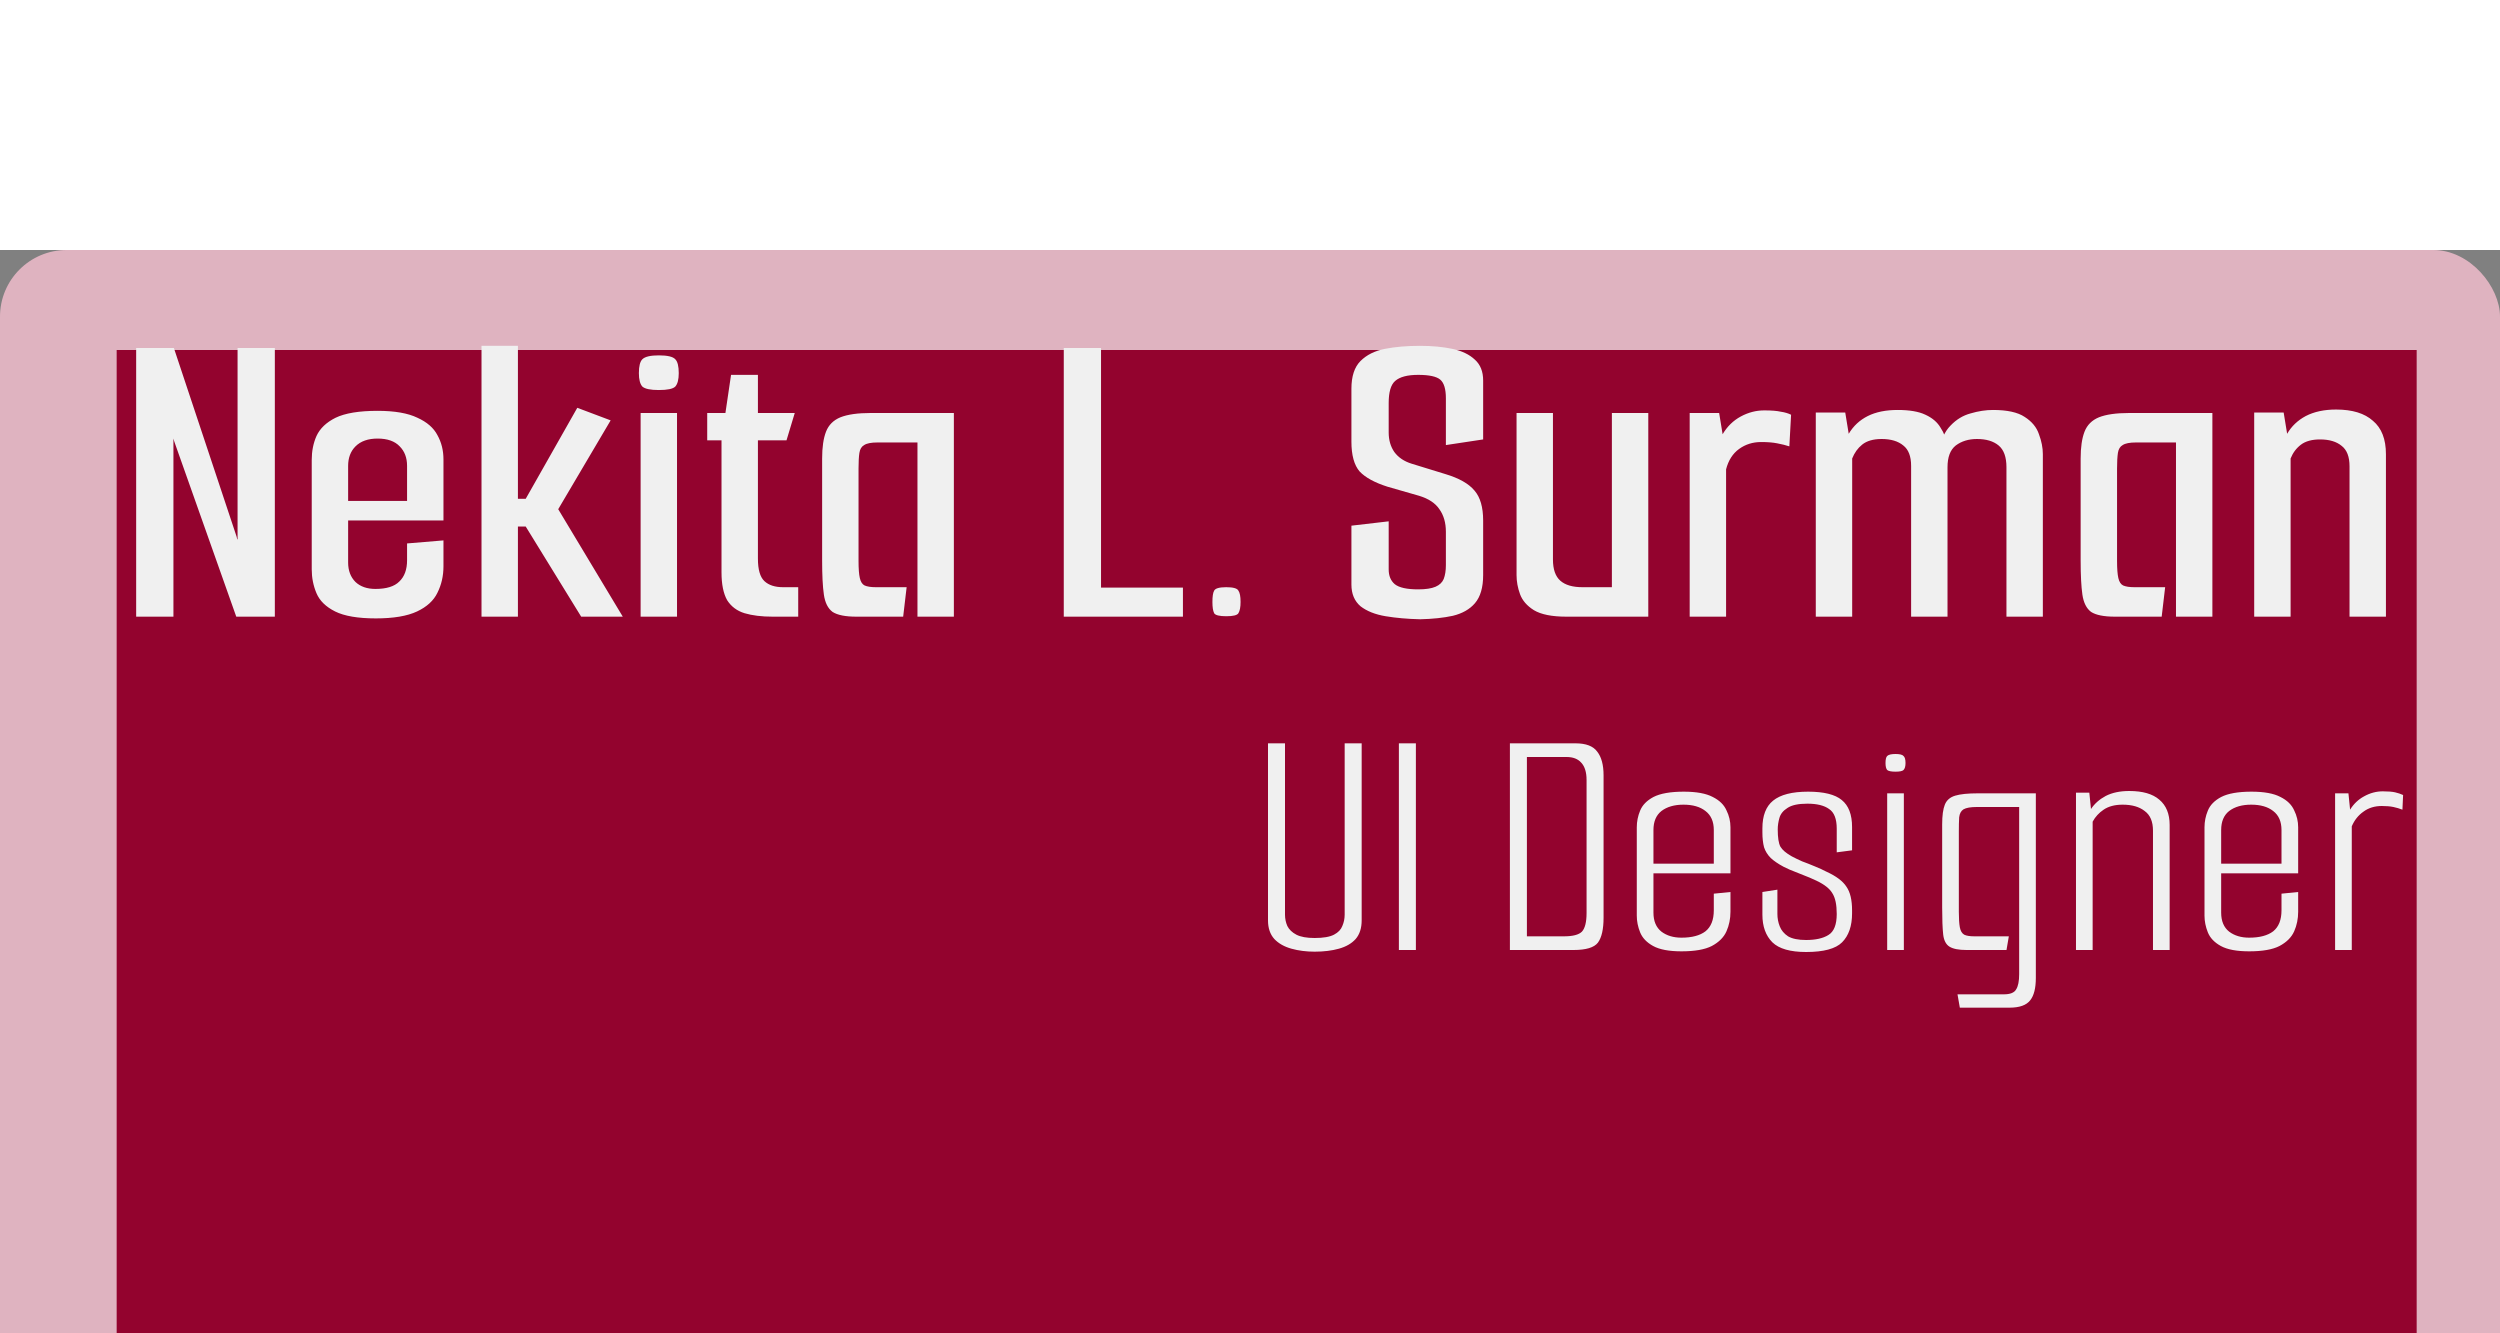 <svg width="150" height="80" viewBox="0 0 150 50" fill="none" xmlns="http://www.w3.org/2000/svg">
<rect x="0" y="0" width="150" height="50" fill="#808080" stroke="none"/>
<rect width="150" height="80" rx="4" fill="#DFB3C0"/>
<rect width="138" height="3680" transform="translate(7 6)" fill="#93032E"/>
<path d="M8.17 22V5.88H10.432L14.202 17.216L14.228 17.346L14.254 17.372V5.88H16.49V22H14.176L10.458 11.496L10.406 11.314V22H8.17ZM22.552 22.104C21.477 22.104 20.663 21.965 20.108 21.688C19.553 21.411 19.181 21.047 18.99 20.596C18.799 20.145 18.704 19.669 18.704 19.166V12.588C18.704 12.068 18.799 11.591 18.99 11.158C19.198 10.707 19.579 10.343 20.134 10.066C20.706 9.789 21.547 9.65 22.656 9.65C23.679 9.65 24.476 9.789 25.048 10.066C25.62 10.326 26.019 10.673 26.244 11.106C26.487 11.539 26.608 12.025 26.608 12.562V15.214L24.424 15.344V12.952C24.424 12.467 24.277 12.077 23.982 11.782C23.687 11.47 23.245 11.314 22.656 11.314C22.084 11.314 21.642 11.47 21.33 11.782C21.035 12.077 20.888 12.467 20.888 12.952V18.75C20.888 19.235 21.035 19.625 21.33 19.92C21.625 20.197 22.023 20.336 22.526 20.336C23.185 20.336 23.661 20.189 23.956 19.894C24.268 19.599 24.424 19.175 24.424 18.62V17.606L26.608 17.424V18.984C26.608 19.556 26.487 20.085 26.244 20.57C26.019 21.038 25.611 21.411 25.022 21.688C24.433 21.965 23.609 22.104 22.552 22.104ZM18.99 16.228V15.058H26.608V16.228H18.99ZM28.891 22V5.75H31.075V22H28.891ZM34.871 22L31.543 16.592H30.165V14.928H31.543L34.637 9.468L36.639 10.222L33.493 15.552L37.367 22H34.871ZM38.437 22V9.78H40.621V22H38.437ZM39.529 8.402C39.026 8.402 38.697 8.333 38.541 8.194C38.402 8.038 38.333 7.769 38.333 7.388C38.333 6.972 38.402 6.695 38.541 6.556C38.697 6.4 39.026 6.322 39.529 6.322C40.049 6.322 40.378 6.4 40.517 6.556C40.656 6.695 40.725 6.972 40.725 7.388C40.725 7.769 40.656 8.038 40.517 8.194C40.378 8.333 40.049 8.402 39.529 8.402ZM46.359 22C45.701 22 45.137 21.931 44.669 21.792C44.219 21.653 43.872 21.393 43.629 21.012C43.404 20.613 43.291 20.059 43.291 19.348V11.418H42.433V9.78H43.525L43.863 7.492H45.475V9.78H47.685L47.191 11.418H45.475V18.516C45.475 19.175 45.605 19.625 45.865 19.868C46.125 20.111 46.498 20.232 46.983 20.232H47.893V22H46.359ZM51.382 22C50.723 22 50.246 21.905 49.952 21.714C49.674 21.506 49.501 21.159 49.432 20.674C49.362 20.189 49.328 19.513 49.328 18.646V12.51C49.328 11.834 49.406 11.297 49.562 10.898C49.718 10.499 50.004 10.213 50.42 10.04C50.853 9.867 51.46 9.78 52.24 9.78H57.232V22H55.048V11.548H52.656C52.274 11.548 52.006 11.6 51.85 11.704C51.694 11.791 51.598 11.947 51.564 12.172C51.529 12.397 51.512 12.709 51.512 13.108V18.646C51.512 19.114 51.538 19.461 51.59 19.686C51.642 19.911 51.737 20.059 51.876 20.128C52.032 20.197 52.257 20.232 52.552 20.232H54.398L54.19 22H51.382ZM63.826 5.88H66.062V20.258H70.976V22H63.826V5.88ZM73.576 21.974C73.16 21.974 72.918 21.913 72.849 21.792C72.779 21.653 72.745 21.428 72.745 21.116C72.745 20.787 72.779 20.561 72.849 20.44C72.918 20.301 73.16 20.232 73.576 20.232C73.993 20.232 74.235 20.301 74.305 20.44C74.391 20.561 74.434 20.787 74.434 21.116C74.434 21.428 74.391 21.653 74.305 21.792C74.235 21.913 73.993 21.974 73.576 21.974ZM85.219 22.156C84.456 22.139 83.763 22.078 83.139 21.974C82.515 21.87 82.012 21.671 81.631 21.376C81.267 21.064 81.085 20.631 81.085 20.076V16.54L83.321 16.28V19.166C83.321 19.547 83.442 19.842 83.685 20.05C83.945 20.258 84.413 20.362 85.089 20.362C85.539 20.362 85.886 20.31 86.129 20.206C86.371 20.102 86.536 19.946 86.623 19.738C86.709 19.513 86.753 19.235 86.753 18.906V16.904C86.753 16.367 86.623 15.916 86.363 15.552C86.12 15.188 85.713 14.919 85.141 14.746L83.243 14.2C82.48 13.957 81.925 13.654 81.579 13.29C81.249 12.909 81.085 12.311 81.085 11.496V8.324C81.085 7.579 81.267 7.024 81.631 6.66C81.995 6.296 82.48 6.053 83.087 5.932C83.711 5.811 84.413 5.75 85.193 5.75C85.921 5.75 86.571 5.811 87.143 5.932C87.715 6.053 88.165 6.27 88.495 6.582C88.824 6.877 88.989 7.293 88.989 7.83V11.366L86.753 11.704V8.896C86.753 8.341 86.64 7.969 86.415 7.778C86.189 7.587 85.747 7.492 85.089 7.492C84.447 7.492 83.988 7.613 83.711 7.856C83.451 8.081 83.321 8.523 83.321 9.182V10.95C83.321 11.401 83.433 11.791 83.659 12.12C83.901 12.449 84.248 12.683 84.699 12.822L86.727 13.446C87.541 13.689 88.122 14.018 88.469 14.434C88.815 14.833 88.989 15.431 88.989 16.228V19.504C88.989 20.249 88.824 20.813 88.495 21.194C88.183 21.558 87.741 21.809 87.169 21.948C86.614 22.069 85.964 22.139 85.219 22.156ZM93.983 22C93.116 22 92.466 21.87 92.033 21.61C91.617 21.35 91.34 21.029 91.201 20.648C91.062 20.267 90.993 19.885 90.993 19.504V9.78H93.177V18.568C93.177 19.157 93.324 19.582 93.619 19.842C93.914 20.102 94.356 20.232 94.945 20.232H96.713V9.78H98.897V22H93.983ZM101.381 22V9.78H103.149L103.357 11.054C103.634 10.586 103.998 10.231 104.449 9.988C104.899 9.745 105.367 9.624 105.853 9.624C106.286 9.624 106.615 9.65 106.841 9.702C107.083 9.737 107.291 9.797 107.465 9.884L107.361 11.782C107.153 11.713 106.91 11.652 106.633 11.6C106.373 11.548 106.052 11.522 105.671 11.522C105.168 11.522 104.726 11.661 104.345 11.938C103.963 12.215 103.703 12.623 103.565 13.16V22H101.381ZM108.947 22V9.754H110.715L110.923 11.028C111.201 10.56 111.582 10.205 112.067 9.962C112.553 9.719 113.151 9.598 113.861 9.598C114.572 9.598 115.127 9.693 115.525 9.884C115.941 10.075 116.245 10.335 116.435 10.664C116.643 10.976 116.765 11.305 116.799 11.652L116.331 12.068C116.453 11.392 116.687 10.881 117.033 10.534C117.38 10.17 117.779 9.927 118.229 9.806C118.697 9.667 119.148 9.598 119.581 9.598C120.431 9.598 121.063 9.737 121.479 10.014C121.913 10.291 122.199 10.638 122.337 11.054C122.493 11.47 122.571 11.869 122.571 12.25V22H120.387V13.03C120.387 12.423 120.231 11.99 119.919 11.73C119.607 11.47 119.174 11.34 118.619 11.34C118.117 11.34 117.692 11.47 117.345 11.73C117.016 11.99 116.851 12.423 116.851 13.03V22H114.667V12.952C114.667 12.38 114.511 11.973 114.199 11.73C113.887 11.47 113.454 11.34 112.899 11.34C112.397 11.34 112.007 11.453 111.729 11.678C111.469 11.886 111.27 12.163 111.131 12.51V22H108.947ZM126.893 22C126.235 22 125.758 21.905 125.463 21.714C125.186 21.506 125.013 21.159 124.943 20.674C124.874 20.189 124.839 19.513 124.839 18.646V12.51C124.839 11.834 124.917 11.297 125.073 10.898C125.229 10.499 125.515 10.213 125.931 10.04C126.365 9.867 126.971 9.78 127.751 9.78H132.743V22H130.559V11.548H128.167C127.786 11.548 127.517 11.6 127.361 11.704C127.205 11.791 127.11 11.947 127.075 12.172C127.041 12.397 127.023 12.709 127.023 13.108V18.646C127.023 19.114 127.049 19.461 127.101 19.686C127.153 19.911 127.249 20.059 127.387 20.128C127.543 20.197 127.769 20.232 128.063 20.232H129.909L129.701 22H126.893ZM135.252 9.754H137.02L137.228 11.028C137.488 10.577 137.861 10.222 138.346 9.962C138.849 9.702 139.455 9.572 140.166 9.572C141.137 9.572 141.873 9.797 142.376 10.248C142.896 10.681 143.156 11.349 143.156 12.25V22H140.972V12.978C140.972 12.406 140.816 11.999 140.504 11.756C140.192 11.496 139.759 11.366 139.204 11.366C138.719 11.366 138.337 11.47 138.06 11.678C137.783 11.886 137.575 12.163 137.436 12.51V22H135.252V9.754Z" fill="#F0F0F0"/>
<path d="M78.88 42.1C78.373 42.1 77.907 42.04 77.48 41.92C77.053 41.8 76.713 41.607 76.46 41.34C76.207 41.06 76.08 40.687 76.08 40.22V29.6H77.1V39.88C77.1 40.12 77.147 40.347 77.24 40.56C77.347 40.773 77.527 40.947 77.78 41.08C78.033 41.213 78.4 41.28 78.88 41.28C79.4 41.28 79.787 41.213 80.04 41.08C80.293 40.947 80.46 40.773 80.54 40.56C80.633 40.347 80.68 40.12 80.68 39.88V29.6H81.7V40.22C81.7 40.687 81.58 41.06 81.34 41.34C81.1 41.607 80.767 41.8 80.34 41.92C79.913 42.04 79.427 42.1 78.88 42.1ZM83.933 29.6H84.953V42H83.933V29.6ZM90.594 29.6H94.534C95.16 29.6 95.594 29.767 95.834 30.1C96.087 30.42 96.214 30.893 96.214 31.52V40.06C96.214 40.753 96.1 41.253 95.874 41.56C95.647 41.853 95.16 42 94.414 42H90.594V29.6ZM93.834 41.18C94.367 41.18 94.727 41.087 94.914 40.9C95.1 40.7 95.194 40.327 95.194 39.78V31.8C95.194 31.333 95.087 30.987 94.874 30.76C94.674 30.533 94.38 30.42 93.994 30.42H91.614V41.18H93.834ZM100.888 42.08C100.141 42.08 99.574 41.973 99.188 41.76C98.801 41.547 98.541 41.273 98.407 40.94C98.274 40.607 98.207 40.273 98.207 39.94V34.64C98.207 34.293 98.274 33.96 98.407 33.64C98.541 33.307 98.808 33.033 99.207 32.82C99.621 32.607 100.228 32.5 101.028 32.5C101.788 32.5 102.368 32.607 102.768 32.82C103.168 33.02 103.441 33.287 103.588 33.62C103.748 33.94 103.828 34.28 103.828 34.64V36.92L102.828 36.96V34.8C102.828 34.293 102.661 33.913 102.327 33.66C102.008 33.407 101.568 33.28 101.008 33.28C100.461 33.28 100.021 33.407 99.688 33.66C99.368 33.913 99.207 34.293 99.207 34.8V39.76C99.207 40.267 99.368 40.647 99.688 40.9C100.008 41.14 100.408 41.26 100.888 41.26C101.514 41.26 101.994 41.133 102.327 40.88C102.661 40.613 102.828 40.193 102.828 39.62V38.62L103.828 38.52V39.7C103.828 40.127 103.748 40.52 103.588 40.88C103.428 41.24 103.134 41.533 102.708 41.76C102.294 41.973 101.688 42.08 100.888 42.08ZM98.368 37.4V36.82H103.828V37.4H98.368ZM108.364 42.12C107.417 42.12 106.744 41.927 106.344 41.54C105.944 41.14 105.744 40.587 105.744 39.88V38.52L106.644 38.38V39.84C106.644 40.093 106.69 40.34 106.784 40.58C106.877 40.82 107.044 41.02 107.284 41.18C107.537 41.327 107.897 41.4 108.364 41.4C108.937 41.4 109.384 41.3 109.704 41.1C110.037 40.9 110.204 40.48 110.204 39.84C110.204 39.28 110.117 38.867 109.944 38.6C109.784 38.32 109.464 38.067 108.984 37.84C108.904 37.8 108.77 37.74 108.584 37.66C108.397 37.58 108.197 37.5 107.984 37.42C107.77 37.34 107.57 37.26 107.384 37.18C107.21 37.1 107.084 37.04 107.004 37C106.684 36.827 106.43 36.653 106.244 36.48C106.057 36.293 105.924 36.08 105.844 35.84C105.777 35.587 105.744 35.287 105.744 34.94V34.7C105.744 33.94 105.957 33.387 106.384 33.04C106.824 32.68 107.524 32.5 108.484 32.5C109.43 32.5 110.104 32.667 110.504 33C110.917 33.333 111.124 33.873 111.124 34.62V36.02L110.204 36.14V34.72C110.204 34.133 110.05 33.74 109.744 33.54C109.45 33.327 109.017 33.22 108.444 33.22C107.897 33.22 107.497 33.307 107.244 33.48C106.99 33.64 106.83 33.84 106.764 34.08C106.697 34.32 106.664 34.547 106.664 34.76C106.664 35.253 106.717 35.6 106.824 35.8C106.944 36 107.17 36.193 107.504 36.38C107.677 36.473 107.884 36.573 108.124 36.68C108.377 36.773 108.63 36.873 108.884 36.98C109.15 37.087 109.384 37.193 109.584 37.3C110.17 37.567 110.57 37.867 110.784 38.2C111.01 38.52 111.124 38.993 111.124 39.62V39.8C111.124 40.56 110.924 41.14 110.524 41.54C110.137 41.927 109.417 42.12 108.364 42.12ZM113.231 42V32.6H114.231V42H113.231ZM113.731 31.3C113.477 31.3 113.311 31.267 113.231 31.2C113.164 31.12 113.131 30.98 113.131 30.78C113.131 30.567 113.164 30.427 113.231 30.36C113.311 30.28 113.477 30.24 113.731 30.24C113.984 30.24 114.144 30.28 114.211 30.36C114.291 30.427 114.331 30.567 114.331 30.78C114.331 30.98 114.291 31.12 114.211 31.2C114.144 31.267 113.984 31.3 113.731 31.3ZM117.59 45.46L117.45 44.66H120.23C120.616 44.66 120.863 44.56 120.97 44.36C121.09 44.173 121.15 43.867 121.15 43.44V33.42H118.61C118.236 33.42 117.97 33.467 117.81 33.56C117.663 33.653 117.576 33.813 117.55 34.04C117.536 34.253 117.53 34.553 117.53 34.94V39.7C117.53 40.113 117.55 40.427 117.59 40.64C117.63 40.853 117.716 41 117.85 41.08C117.983 41.147 118.19 41.18 118.47 41.18H120.53L120.39 42H117.99C117.523 42 117.183 41.933 116.97 41.8C116.756 41.667 116.63 41.42 116.59 41.06C116.55 40.687 116.53 40.153 116.53 39.46V34.46C116.53 33.94 116.583 33.547 116.69 33.28C116.796 33.013 117.003 32.833 117.31 32.74C117.616 32.647 118.07 32.6 118.67 32.6H122.15V43.68C122.15 44.293 122.036 44.74 121.81 45.02C121.583 45.313 121.17 45.46 120.57 45.46H117.59ZM124.559 32.56H125.359L125.459 33.54C125.673 33.22 125.966 32.96 126.339 32.76C126.726 32.56 127.199 32.46 127.759 32.46C128.559 32.46 129.159 32.633 129.559 32.98C129.973 33.327 130.179 33.833 130.179 34.5V42H129.179V34.84C129.179 34.293 129.013 33.9 128.679 33.66C128.359 33.407 127.919 33.28 127.359 33.28C126.893 33.28 126.513 33.38 126.219 33.58C125.939 33.767 125.719 34.007 125.559 34.3V42H124.559V32.56ZM134.95 42.08C134.203 42.08 133.637 41.973 133.25 41.76C132.863 41.547 132.603 41.273 132.47 40.94C132.337 40.607 132.27 40.273 132.27 39.94V34.64C132.27 34.293 132.337 33.96 132.47 33.64C132.603 33.307 132.87 33.033 133.27 32.82C133.683 32.607 134.29 32.5 135.09 32.5C135.85 32.5 136.43 32.607 136.83 32.82C137.23 33.02 137.503 33.287 137.65 33.62C137.81 33.94 137.89 34.28 137.89 34.64V36.92L136.89 36.96V34.8C136.89 34.293 136.723 33.913 136.39 33.66C136.07 33.407 135.63 33.28 135.07 33.28C134.523 33.28 134.083 33.407 133.75 33.66C133.43 33.913 133.27 34.293 133.27 34.8V39.76C133.27 40.267 133.43 40.647 133.75 40.9C134.07 41.14 134.47 41.26 134.95 41.26C135.577 41.26 136.057 41.133 136.39 40.88C136.723 40.613 136.89 40.193 136.89 39.62V38.62L137.89 38.52V39.7C137.89 40.127 137.81 40.52 137.65 40.88C137.49 41.24 137.197 41.533 136.77 41.76C136.357 41.973 135.75 42.08 134.95 42.08ZM132.43 37.4V36.82H137.89V37.4H132.43ZM140.106 42V32.6H140.906L141.006 33.58C141.22 33.233 141.5 32.967 141.846 32.78C142.206 32.58 142.58 32.48 142.966 32.48C143.286 32.48 143.533 32.5 143.706 32.54C143.88 32.58 144.04 32.633 144.186 32.7L144.146 33.58C143.973 33.513 143.793 33.46 143.606 33.42C143.42 33.38 143.186 33.36 142.906 33.36C142.48 33.36 142.113 33.473 141.806 33.7C141.5 33.913 141.266 34.207 141.106 34.58V42H140.106Z" fill="#F0F0F0"/>
</svg>
